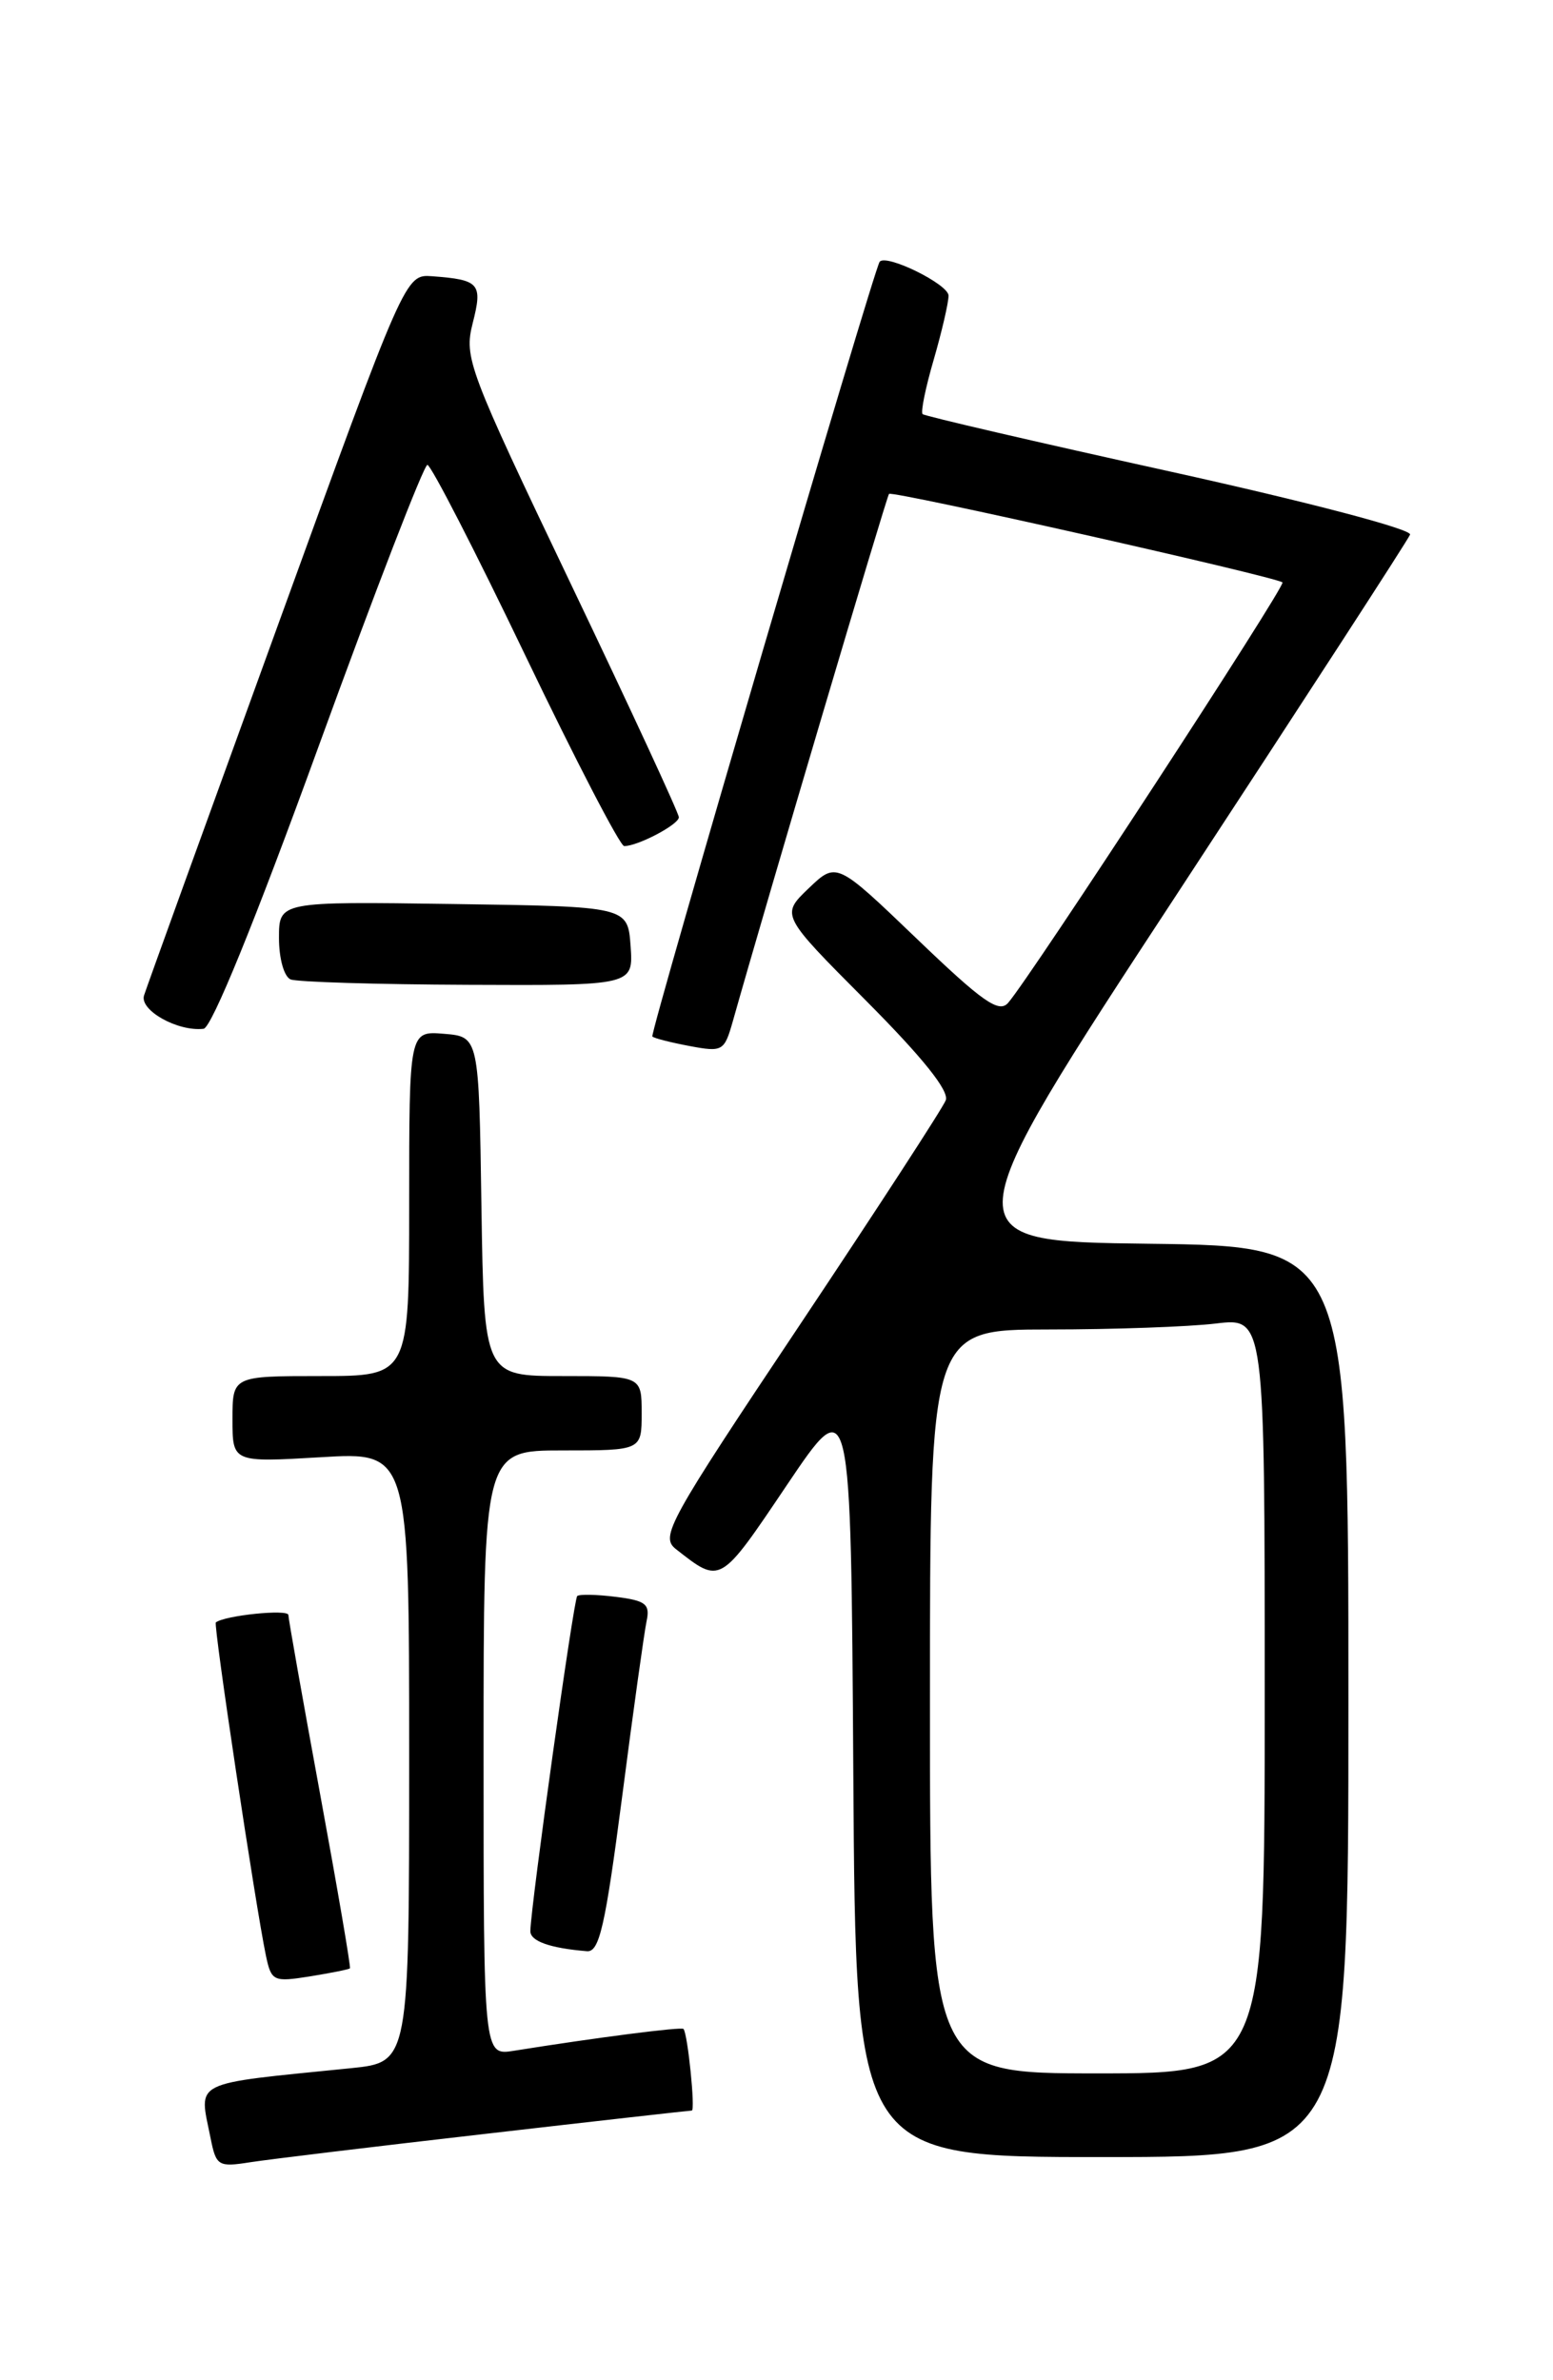 <?xml version="1.0" encoding="UTF-8" standalone="no"?>
<!DOCTYPE svg PUBLIC "-//W3C//DTD SVG 1.1//EN" "http://www.w3.org/Graphics/SVG/1.1/DTD/svg11.dtd" >
<svg xmlns="http://www.w3.org/2000/svg" xmlns:xlink="http://www.w3.org/1999/xlink" version="1.1" viewBox="0 0 167 256">
 <g >
 <path fill="currentColor"
d=" M 52.24 229.50 C 64.19 228.12 74.16 227.00 74.39 227.00 C 74.79 227.00 73.96 218.79 73.50 218.22 C 73.30 217.97 64.18 219.14 55.25 220.57 C 52.00 221.09 52.00 221.09 52.00 188.55 C 52.00 156.00 52.00 156.00 60.50 156.00 C 69.00 156.00 69.00 156.00 69.00 152.00 C 69.00 148.00 69.00 148.00 60.52 148.00 C 52.05 148.00 52.05 148.00 51.77 129.75 C 51.50 111.50 51.50 111.50 47.75 111.19 C 44.00 110.88 44.00 110.88 44.00 129.44 C 44.00 148.00 44.00 148.00 34.50 148.00 C 25.00 148.00 25.00 148.00 25.00 152.65 C 25.00 157.29 25.00 157.29 34.50 156.73 C 44.00 156.16 44.00 156.16 44.00 188.98 C 44.00 221.80 44.00 221.80 37.75 222.44 C 20.34 224.20 21.39 223.68 22.64 229.94 C 23.24 232.96 23.46 233.10 26.89 232.56 C 28.87 232.25 40.28 230.87 52.24 229.50 Z  M 145.00 183.02 C 145.00 134.04 145.00 134.04 123.55 133.77 C 102.09 133.50 102.09 133.50 126.67 96.00 C 140.18 75.38 151.42 58.05 151.63 57.50 C 151.85 56.93 140.73 54.01 125.81 50.71 C 111.39 47.53 99.42 44.75 99.21 44.54 C 98.99 44.32 99.53 41.68 100.41 38.67 C 101.28 35.66 102.00 32.56 102.00 31.80 C 102.00 30.57 95.26 27.26 94.59 28.16 C 93.94 29.03 69.84 111.17 70.15 111.48 C 70.34 111.67 72.15 112.13 74.18 112.51 C 77.70 113.17 77.89 113.06 78.80 109.85 C 82.35 97.25 95.33 53.43 95.60 53.12 C 95.93 52.74 137.15 62.02 137.91 62.64 C 138.31 62.97 110.77 105.17 108.40 107.87 C 107.41 108.99 105.64 107.74 98.57 100.95 C 89.95 92.68 89.95 92.68 86.95 95.55 C 83.96 98.42 83.96 98.42 93.12 107.62 C 99.21 113.74 102.09 117.33 101.70 118.34 C 101.38 119.17 94.31 130.05 85.99 142.52 C 71.82 163.74 70.98 165.27 72.68 166.61 C 77.52 170.40 77.37 170.49 84.62 159.72 C 91.50 149.50 91.50 149.50 91.76 190.75 C 92.02 232.00 92.02 232.00 118.51 232.00 C 145.00 232.00 145.00 232.00 145.00 183.02 Z  M 37.63 211.70 C 37.74 211.59 36.30 203.17 34.43 193.00 C 32.56 182.82 31.02 174.14 31.01 173.70 C 31.00 173.04 24.13 173.75 23.21 174.50 C 22.93 174.74 27.48 205.01 28.60 210.36 C 29.18 213.09 29.40 213.19 33.32 212.57 C 35.58 212.20 37.52 211.82 37.63 211.70 Z  M 66.90 193.25 C 68.09 184.04 69.28 175.54 69.53 174.36 C 69.92 172.53 69.44 172.15 66.24 171.75 C 64.18 171.49 62.31 171.45 62.07 171.66 C 61.69 171.99 57.11 204.72 57.03 207.68 C 57.00 208.77 59.11 209.53 63.11 209.86 C 64.45 209.98 65.08 207.22 66.90 193.25 Z  M 34.27 80.25 C 40.32 63.61 45.58 50.00 45.96 50.00 C 46.34 50.00 51.08 59.22 56.49 70.50 C 61.90 81.78 66.68 91.00 67.12 91.00 C 68.60 91.00 73.00 88.68 73.00 87.90 C 73.00 87.47 67.79 76.21 61.42 62.88 C 50.32 39.64 49.89 38.49 50.83 34.76 C 51.92 30.49 51.57 30.09 46.47 29.71 C 43.58 29.50 43.58 29.50 29.79 67.50 C 22.20 88.40 15.76 106.20 15.49 107.06 C 14.98 108.65 19.10 110.97 21.89 110.65 C 22.75 110.56 27.41 99.13 34.27 80.25 Z  M 67.81 101.75 C 67.50 97.50 67.50 97.50 48.75 97.23 C 30.00 96.96 30.00 96.96 30.00 100.89 C 30.00 103.11 30.55 105.05 31.25 105.34 C 31.94 105.62 40.51 105.88 50.31 105.92 C 68.11 106.00 68.11 106.00 67.81 101.75 Z  M 100.00 183.00 C 100.00 143.00 100.00 143.00 112.75 142.99 C 119.76 142.99 127.86 142.70 130.75 142.35 C 136.00 141.72 136.00 141.72 136.00 182.36 C 136.00 223.00 136.00 223.00 118.00 223.00 C 100.00 223.00 100.00 223.00 100.00 183.00 Z "/>
</g>
</svg>